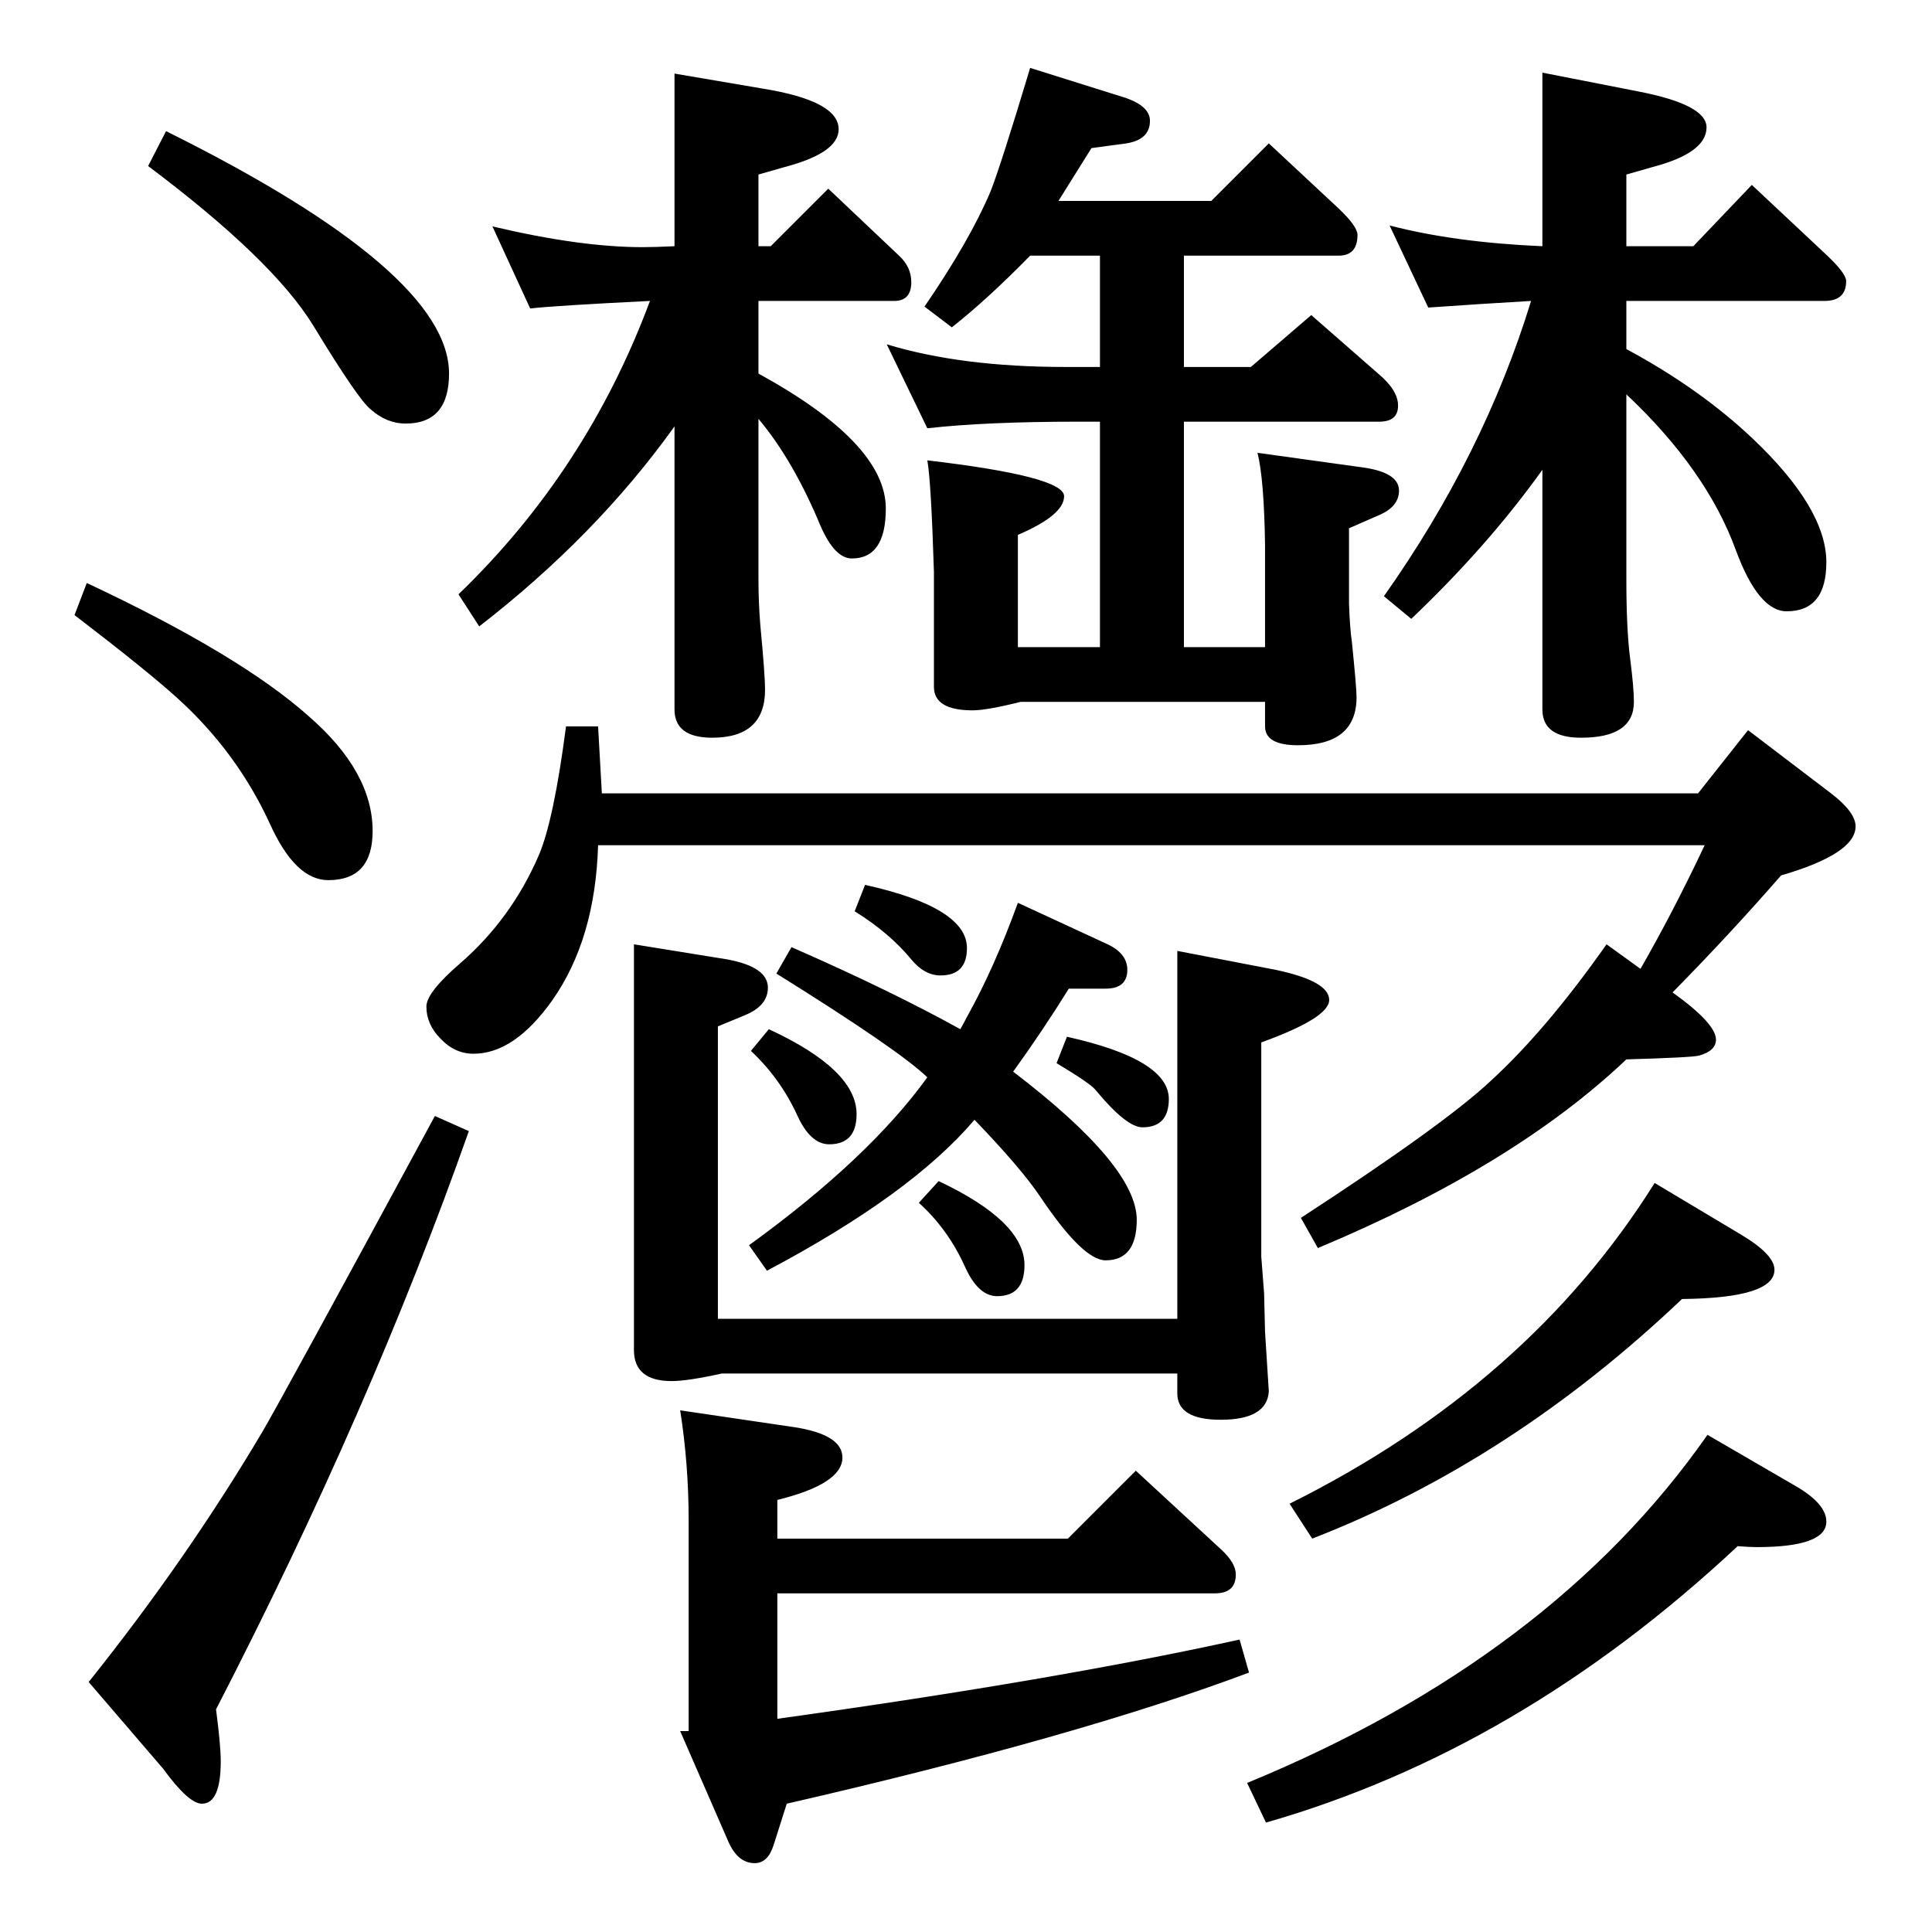 <?xml version="1.0" standalone="no"?>
<!DOCTYPE svg PUBLIC "-//W3C//DTD SVG 1.1//EN" "http://www.w3.org/Graphics/SVG/1.1/DTD/svg11.dtd" >
<svg xmlns="http://www.w3.org/2000/svg" xmlns:xlink="http://www.w3.org/1999/xlink" version="1.1" viewBox="0 -410 2048 2048">
  <g transform="matrix(1 0 0 -1 0 1638)">
   <path fill="currentColor"
d="M824 417h308l72 72l91 -84q15 -14 15 -26q0 -20 -22 -20h-464v-133q295 41 490 84l10 -35q-181 -68 -490 -139l-14 -44q-6 -19 -20 -19q-18 0 -28 23l-51 117h9v223q0 60 -9 117l122 -18q50 -8 50 -32q0 -28 -69 -45v-41zM761 960v-310h487v390l104 -20q57 -12 57 -32
q0 -19 -72 -45v-227l3 -39l1 -41l4 -63q-2 -30 -51 -30q-46 0 -46 28v21h-483q-36 -8 -53 -8q-40 0 -40 33v430l99 -16q43 -8 43 -30q0 -19 -24 -29zM1166 1659v118h-74q-45 -46 -83 -76l-29 22q48 70 70 122q11 28 42 131l102 -32q25 -9 25 -24q0 -20 -25 -24l-37 -5
l-35 -56h162l61 61l74 -69q20 -19 20 -28q0 -22 -20 -22h-164v-118h71l64 55l72 -63q20 -17 20 -33q0 -17 -20 -17h-207v-239h86v108q-1 70 -8 98l108 -15q42 -5 42 -25q0 -17 -21 -26l-32 -14v-80q1 -27 3 -40q5 -49 5 -59q0 -51 -62 -51q-35 0 -35 20v26h-259
q-36 -9 -51 -9q-41 0 -41 25v122q-3 96 -7 118q145 -17 145 -38q0 -20 -49 -41v-119h87v239h-23q-98 0 -160 -7l-43 89q79 -24 189 -24h37zM522 1808q93 -22 159 -22q13 0 34 1v183l94 -16q80 -13 80 -43q0 -25 -57 -40l-28 -8v-76h13l61 61l75 -71q13 -12 13 -28
q0 -20 -18 -20h-144v-77q135 -74 135 -143q0 -53 -36 -53q-18 0 -33 34q-29 70 -66 114v-170q0 -25 2 -49q5 -53 5 -68q0 -51 -56 -51q-40 0 -40 30v300q-83 -116 -207 -212l-22 34q136 131 203 311q-101 -5 -127 -8zM1473 1809q69 -18 162 -22v184l102 -20q72 -14 72 -38
q0 -27 -57 -42l-28 -8v-76h71l62 65l80 -75q20 -19 20 -27q0 -21 -23 -21h-210v-51q78 -42 134 -95q78 -74 78 -131q0 -52 -42 -52q-30 0 -54 65q-31 85 -116 165v-196q0 -53 4 -84t4 -46q0 -38 -56 -38q-41 0 -41 30v254q-58 -81 -139 -158l-29 24q106 150 156 313
q-52 -3 -109 -7zM823 1016l16 28q105 -46 179 -87q5 9 7 13q29 52 54 121l93 -43q23 -10 23 -28q0 -20 -23 -20h-39q-28 -45 -59 -88q131 -100 131 -157q0 -43 -33 -43q-24 0 -69 67q-20 30 -70 82q-67 -79 -220 -160l-19 27q127 92 189 178q-30 29 -160 110zM1773 996
q46 -33 46 -50q0 -12 -18 -17q-8 -2 -77 -4q-119 -113 -327 -200l-18 32q152 99 201 145q59 54 123 145l36 -26q35 61 68 131h-1173q-3 -100 -49 -165q-40 -56 -83 -56q-20 0 -35 16q-15 15 -15 34q0 15 36 46q54 47 83 114q16 37 29 137h34l4 -71h1162l53 67l88 -67
q26 -20 26 -35q0 -29 -79 -52q-54 -62 -115 -124zM917 1110q108 -24 108 -67q0 -29 -28 -29q-17 0 -31 17q-23 28 -60 51zM1754 794l92 -55q35 -21 35 -37q0 -30 -98 -31q-181 -172 -392 -254l-24 37q253 126 387 340zM1810 527l93 -54q33 -19 33 -38q0 -27 -74 -27
q-7 0 -20 1q-231 -216 -500 -293l-20 42q323 133 488 369zM176 1909q300 -149 300 -257q0 -53 -46 -53q-20 0 -37 15q-13 10 -61 89q-43 70 -175 169zM92 1430q162 -76 235 -141q68 -59 68 -122q0 -52 -47 -52q-35 0 -62 60q-35 76 -98 133q-32 29 -109 88zM461 865l36 -16
q-104 -295 -268 -613q5 -38 5 -55q0 -45 -20 -45q-14 0 -41 37l-79 92q104 130 184 265q19 32 183 335zM995 796q91 -43 91 -89q0 -33 -29 -33q-20 0 -34 31q-18 40 -49 68zM1131 949q108 -24 108 -66q0 -30 -28 -30q-17 0 -50 40q-6 7 -41 28zM815 957q93 -43 93 -90
q0 -32 -29 -32q-20 0 -34 31q-18 39 -49 68z" />
  </g>

</svg>
